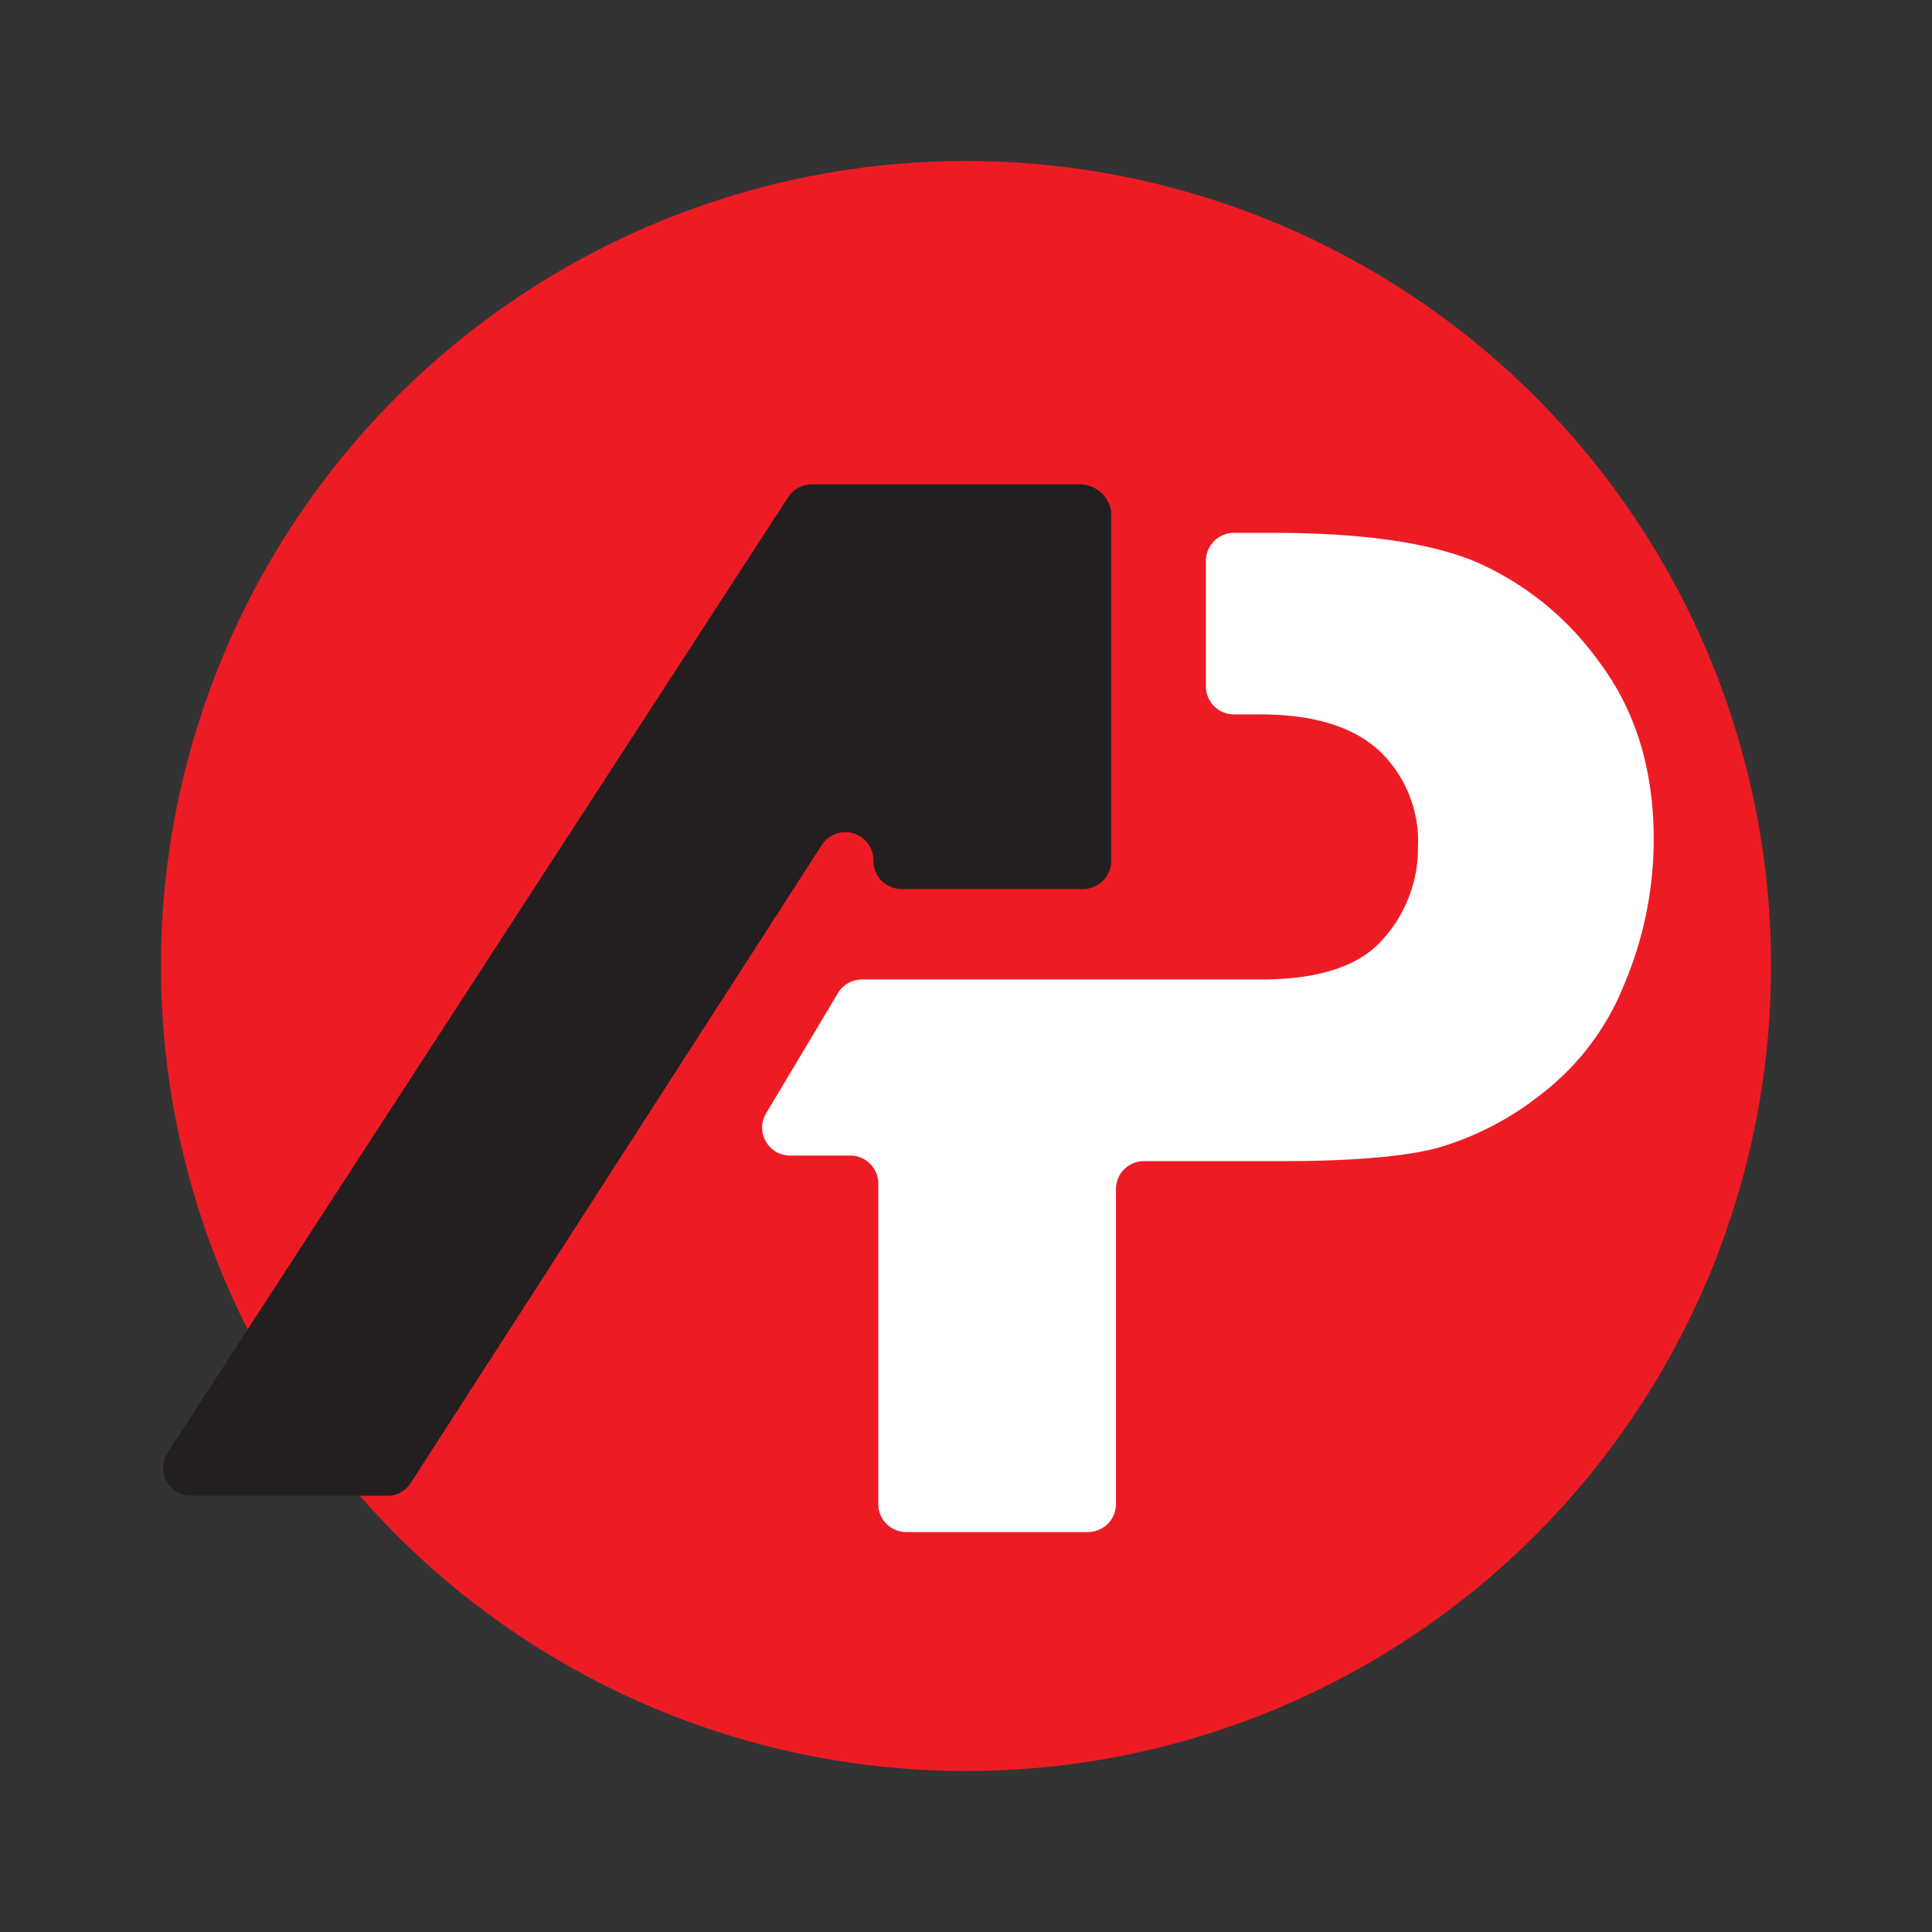 <svg xmlns="http://www.w3.org/2000/svg" viewBox="0 0 170.08 170.08"><rect x="0" y="0" width="170.08" height="170.08" fill="#333333" stroke="none"/><defs><style>.cls-1{fill:none;}.cls-2{fill:#ed1c24;}.cls-3{fill:#231f20;}.cls-4{fill:#fff;}</style></defs><g id="Layer_2" data-name="Layer 2"><g id="Layer_1-2" data-name="Layer 1"><rect class="cls-1" width="170.08" height="170.08"/><circle class="cls-2" cx="85.04" cy="85.04" r="70.87"/><path class="cls-3" d="M97.82,45.08V75.77a2.47,2.47,0,0,1-2.47,2.49h-16a2.46,2.46,0,0,1-2.46-2.51h0a2.47,2.47,0,0,0-4.54-1.37L36.16,130.55a2.46,2.46,0,0,1-2.07,1.13H16.82a2.46,2.46,0,0,1-2.06-3.81L69.39,43.76a2.47,2.47,0,0,1,2.06-1.12H95A2.78,2.78,0,0,1,97.82,45.08Z"/><path class="cls-4" d="M140.76,58.25a26.26,26.26,0,0,0-11-8.86Q123.6,46.9,112,46.91h-3.37a2.47,2.47,0,0,0-2.47,2.46V60.43a2.47,2.47,0,0,0,2.47,2.46h2.28q7,0,10.47,3.16a11,11,0,0,1,3.45,8.51,12,12,0,0,1-3.09,8.13q-3.09,3.54-10.77,3.54H75.88a2.46,2.46,0,0,0-2.12,1.21L67.45,98a2.46,2.46,0,0,0,2.11,3.73h5.3a2.46,2.46,0,0,1,2.46,2.46v28.22a2.46,2.46,0,0,0,2.46,2.46h16a2.46,2.46,0,0,0,2.46-2.46V104.68a2.46,2.46,0,0,1,2.46-2.46h12q9.41,0,13.83-1.16a26.54,26.54,0,0,0,9.12-4.71A22.79,22.79,0,0,0,143,86.62a32.73,32.73,0,0,0,2.58-12.7Q145.59,64.64,140.76,58.25Z"/></g></g></svg>